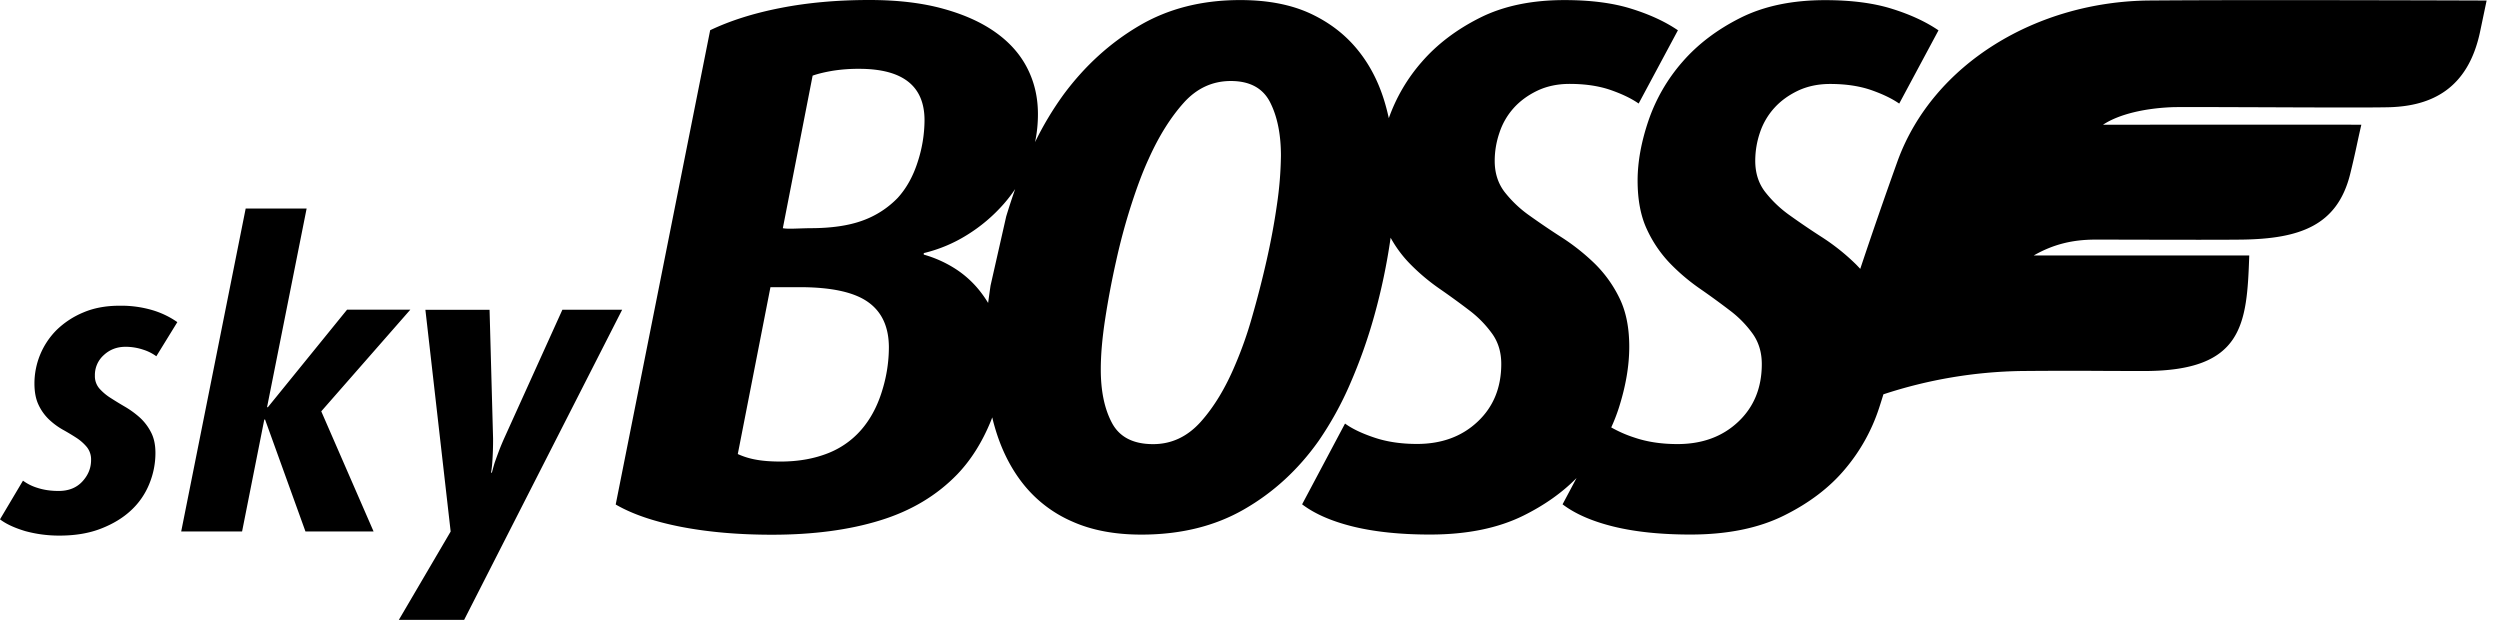 <svg xmlns="http://www.w3.org/2000/svg" width="121" height="30" fill="currentColor" viewBox="0 0 121 30">
  <path fill="currentColor" d="M87.013 4.394c-.458.22-.841.5-1.144.84h-.001a3.364 3.364 0 0 0-.686 1.181 4.253 4.253 0 0 0-.228 1.368c0 .586.158 1.087.474 1.5a5.65 5.65 0 0 0 1.211 1.15 36.8 36.8 0 0 0 1.564 1.06c.56.363 1.085.779 1.565 1.243.093.088.18.182.268.278a242.108 242.108 0 0 1 1.814-5.24c1.724-4.706 6.752-7.713 12.214-7.75a663.19 663.19 0 0 1 4.938-.017l1.043-.001h1.017c4.672.003 9.29.018 9.29.021l-.313 1.493c-.592 2.837-2.417 3.598-4.338 3.668-.641.023-3.513.015-6.106.003l-.903-.003c-1.801-.006-3.302-.011-3.563 0-1.281.051-2.547.323-3.342.848l4.064-.001a3915.9 3915.9 0 0 1 8.438.001c-.066.283-.134.593-.203.913a43.778 43.778 0 0 1-.344 1.499c-.622 2.456-2.407 3.112-5.249 3.149-1.002.012-2.924.008-4.719.004-.852-.002-1.675-.004-2.358-.004-1.086 0-2.025.219-2.981.766h10.429c-.116 3.331-.277 5.594-5.089 5.594-.537 0-1.202-.002-1.901-.005a259.47 259.47 0 0 0-4.043.005 22.463 22.463 0 0 0-6.674 1.128c-.047.155-.096.31-.146.466l-.064.199a8.795 8.795 0 0 1-1.636 2.94c-.75.901-1.743 1.658-2.973 2.266-1.23.61-2.738.916-4.52.916-1.43 0-2.669-.129-3.71-.383-1.044-.256-1.87-.616-2.48-1.08l.677-1.273c-.692.705-1.549 1.313-2.572 1.82-1.233.61-2.738.916-4.521.916-1.43 0-2.665-.129-3.71-.383-1.044-.256-1.87-.616-2.48-1.08l2.077-3.909c.328.242.798.471 1.406.675.61.208 1.302.312 2.076.312 1.196 0 2.174-.36 2.936-1.078.764-.717 1.144-1.649 1.144-2.797 0-.559-.145-1.047-.44-1.46a5.264 5.264 0 0 0-1.108-1.132 38.102 38.102 0 0 0-1.46-1.06 9.891 9.891 0 0 1-1.46-1.243 5.84 5.84 0 0 1-.887-1.211 29.393 29.393 0 0 1-.795 3.789 24.916 24.916 0 0 1-1.16 3.27c-.417.973-.93 1.903-1.53 2.775-.984 1.39-2.186 2.495-3.604 3.31-1.418.818-3.078 1.225-4.976 1.225-1.288 0-2.408-.211-3.358-.639a6.15 6.15 0 0 1-2.356-1.807c-.622-.782-1.083-1.714-1.39-2.794a8.092 8.092 0 0 1-.112-.434l-.06.157-.016.039c-.422 1.026-.963 1.878-1.619 2.562-.987 1.019-2.227 1.765-3.727 2.226-1.503.466-3.25.696-5.24.696-1.622 0-3.085-.128-4.4-.382-1.311-.256-2.368-.617-3.163-1.081l4.572-22.955c.963-.461 2.098-.822 3.413-1.078C39.095.128 40.525 0 42.075 0c1.36 0 2.552.14 3.571.422 1.02.28 1.87.665 2.547 1.15.683.486 1.193 1.066 1.533 1.738.34.669.51 1.404.51 2.211 0 .467-.046.918-.14 1.358.393-.808.856-1.58 1.384-2.308 1.03-1.389 2.25-2.498 3.656-3.325C56.541.418 58.172.003 60.023.003c1.337 0 2.472.22 3.41.657.938.44 1.713 1.04 2.323 1.81.61.764 1.056 1.677 1.338 2.739.046.168.085.336.125.51.354-1 .895-1.924 1.594-2.721.738-.851 1.676-1.566 2.814-2.137C72.763.29 74.126.004 75.723.004c1.266 0 2.346.14 3.236.42.892.278 1.642.626 2.252 1.042l-1.9 3.545c-.352-.245-.807-.464-1.372-.66-.562-.192-1.22-.29-1.97-.29-.586 0-1.109.113-1.564.33-.458.22-.838.5-1.144.84a3.352 3.352 0 0 0-.687 1.19c-.154.449-.23.908-.23 1.368 0 .587.161 1.087.476 1.5.346.441.755.829 1.215 1.15.513.366 1.035.72 1.566 1.06.561.362 1.086.779 1.567 1.243a6.032 6.032 0 0 1 1.211 1.68c.319.647.477 1.431.477 2.36 0 .925-.17 1.917-.51 2.977a8.525 8.525 0 0 1-.362.928c.36.203.74.37 1.133.495.61.207 1.299.311 2.073.311 1.199 0 2.177-.36 2.939-1.078.762-.717 1.142-1.649 1.142-2.796 0-.56-.146-1.048-.437-1.46a5.19 5.19 0 0 0-1.109-1.133 38.575 38.575 0 0 0-1.457-1.06 9.692 9.692 0 0 1-1.46-1.242 6.003 6.003 0 0 1-1.108-1.646c-.292-.632-.44-1.414-.44-2.339 0-.901.176-1.872.528-2.907a8.484 8.484 0 0 1 1.636-2.83c.738-.852 1.676-1.567 2.814-2.138C85.377.293 86.74.007 88.337.007c1.266 0 2.344.14 3.236.42.89.278 1.64.626 2.25 1.042l-1.901 3.545c-.352-.245-.81-.464-1.372-.66-.564-.192-1.22-.29-1.97-.29-.589 0-1.108.113-1.567.33Zm-45.15 16.188c.373-.488.662-1.077.862-1.77a7.071 7.071 0 0 0 .297-1.991c0-.998-.34-1.734-1.02-2.21-.68-.477-1.782-.712-3.305-.712H37.29l-1.581 8.077c.28.127.574.218.877.271.328.062.726.092 1.197.092.868 0 1.648-.141 2.34-.422.69-.28 1.291-.74 1.74-1.335Zm-.122-9.904a4.464 4.464 0 0 0 1.704-1.096c.422-.462.746-1.042.968-1.735a6.579 6.579 0 0 0 .334-2.027c0-1.659-1.054-2.489-3.164-2.489a7.923 7.923 0 0 0-1.266.092c-.379.064-.707.14-.986.238l-1.442 7.383c.063.015.181.025.361.025.088 0 .188-.003.306-.007.353-.012.574-.018.668-.018 1.008 0 1.847-.122 2.517-.366Zm6.202 3.142.757-3.344c.136-.445.279-.888.434-1.325-.17.253-.356.495-.556.723a7.876 7.876 0 0 1-1.776 1.5 7.05 7.05 0 0 1-2.092.876v.073a5.74 5.74 0 0 1 1.476.653c.47.294.887.666 1.232 1.1.148.186.284.382.407.586.037-.274.076-.558.118-.842Zm13.35-1.169c.21-.926.382-1.839.51-2.74.118-.785.183-1.578.194-2.372 0-1.047-.178-1.912-.528-2.596-.349-.68-.984-1.022-1.898-1.022-.889 0-1.654.354-2.286 1.062-.631.706-1.196 1.606-1.688 2.702-.282.608-.561 1.353-.844 2.229-.289.9-.535 1.815-.737 2.739a41.274 41.274 0 0 0-.528 2.798c-.14.912-.21 1.721-.21 2.43 0 1.047.179 1.912.543 2.592.365.681 1.026 1.023 1.989 1.023.893 0 1.657-.36 2.304-1.078.644-.72 1.2-1.64 1.67-2.76.318-.743.588-1.506.807-2.284.26-.9.495-1.809.702-2.723ZM22.465 30h-3.16l2.507-4.274-1.223-10.733h3.106l.17 6.232a14.874 14.874 0 0 1-.04 1.173c-.012.174-.033.33-.058.48h.04c.039-.15.082-.31.134-.48.051-.147.115-.324.191-.528.076-.205.167-.422.267-.648l2.821-6.232h2.893L22.465 30ZM11.891 10.092h2.95l-1.916 9.617h.04l3.832-4.72h3.062l-4.31 4.919 2.532 5.814h-3.297l-1.955-5.417h-.037l-1.075 5.417H8.77l3.121-15.63ZM2.905 25.923h-.066a6.201 6.201 0 0 1-1.622-.219c-.516-.156-.923-.342-1.217-.568l1.112-1.872c.212.155.449.273.7.348.304.1.644.15 1.027.15.482 0 .865-.153 1.147-.458.282-.306.422-.651.422-1.036a.96.96 0 0 0-.2-.625 2.247 2.247 0 0 0-.51-.452 11.135 11.135 0 0 0-.662-.397 3.462 3.462 0 0 1-.662-.489 2.373 2.373 0 0 1-.507-.708c-.133-.278-.2-.623-.2-1.035a3.67 3.67 0 0 1 1.062-2.58 4.1 4.1 0 0 1 1.294-.855c.504-.217 1.08-.327 1.734-.33h.054a5.314 5.314 0 0 1 1.545.208c.438.127.853.325 1.227.586l-1.017 1.652a2.195 2.195 0 0 0-.632-.318 2.685 2.685 0 0 0-.862-.14c-.41 0-.759.134-1.047.4a1.29 1.29 0 0 0-.432.995.913.913 0 0 0 .219.626c.16.178.343.332.546.458.23.148.463.29.699.427.248.146.482.316.698.507.223.201.408.442.546.709.149.278.222.614.222 1.014 0 .519-.1 1.019-.298 1.502a3.557 3.557 0 0 1-.88 1.276c-.388.363-.874.66-1.457.886-.571.223-1.233.336-1.983.338Z"/>
</svg>
